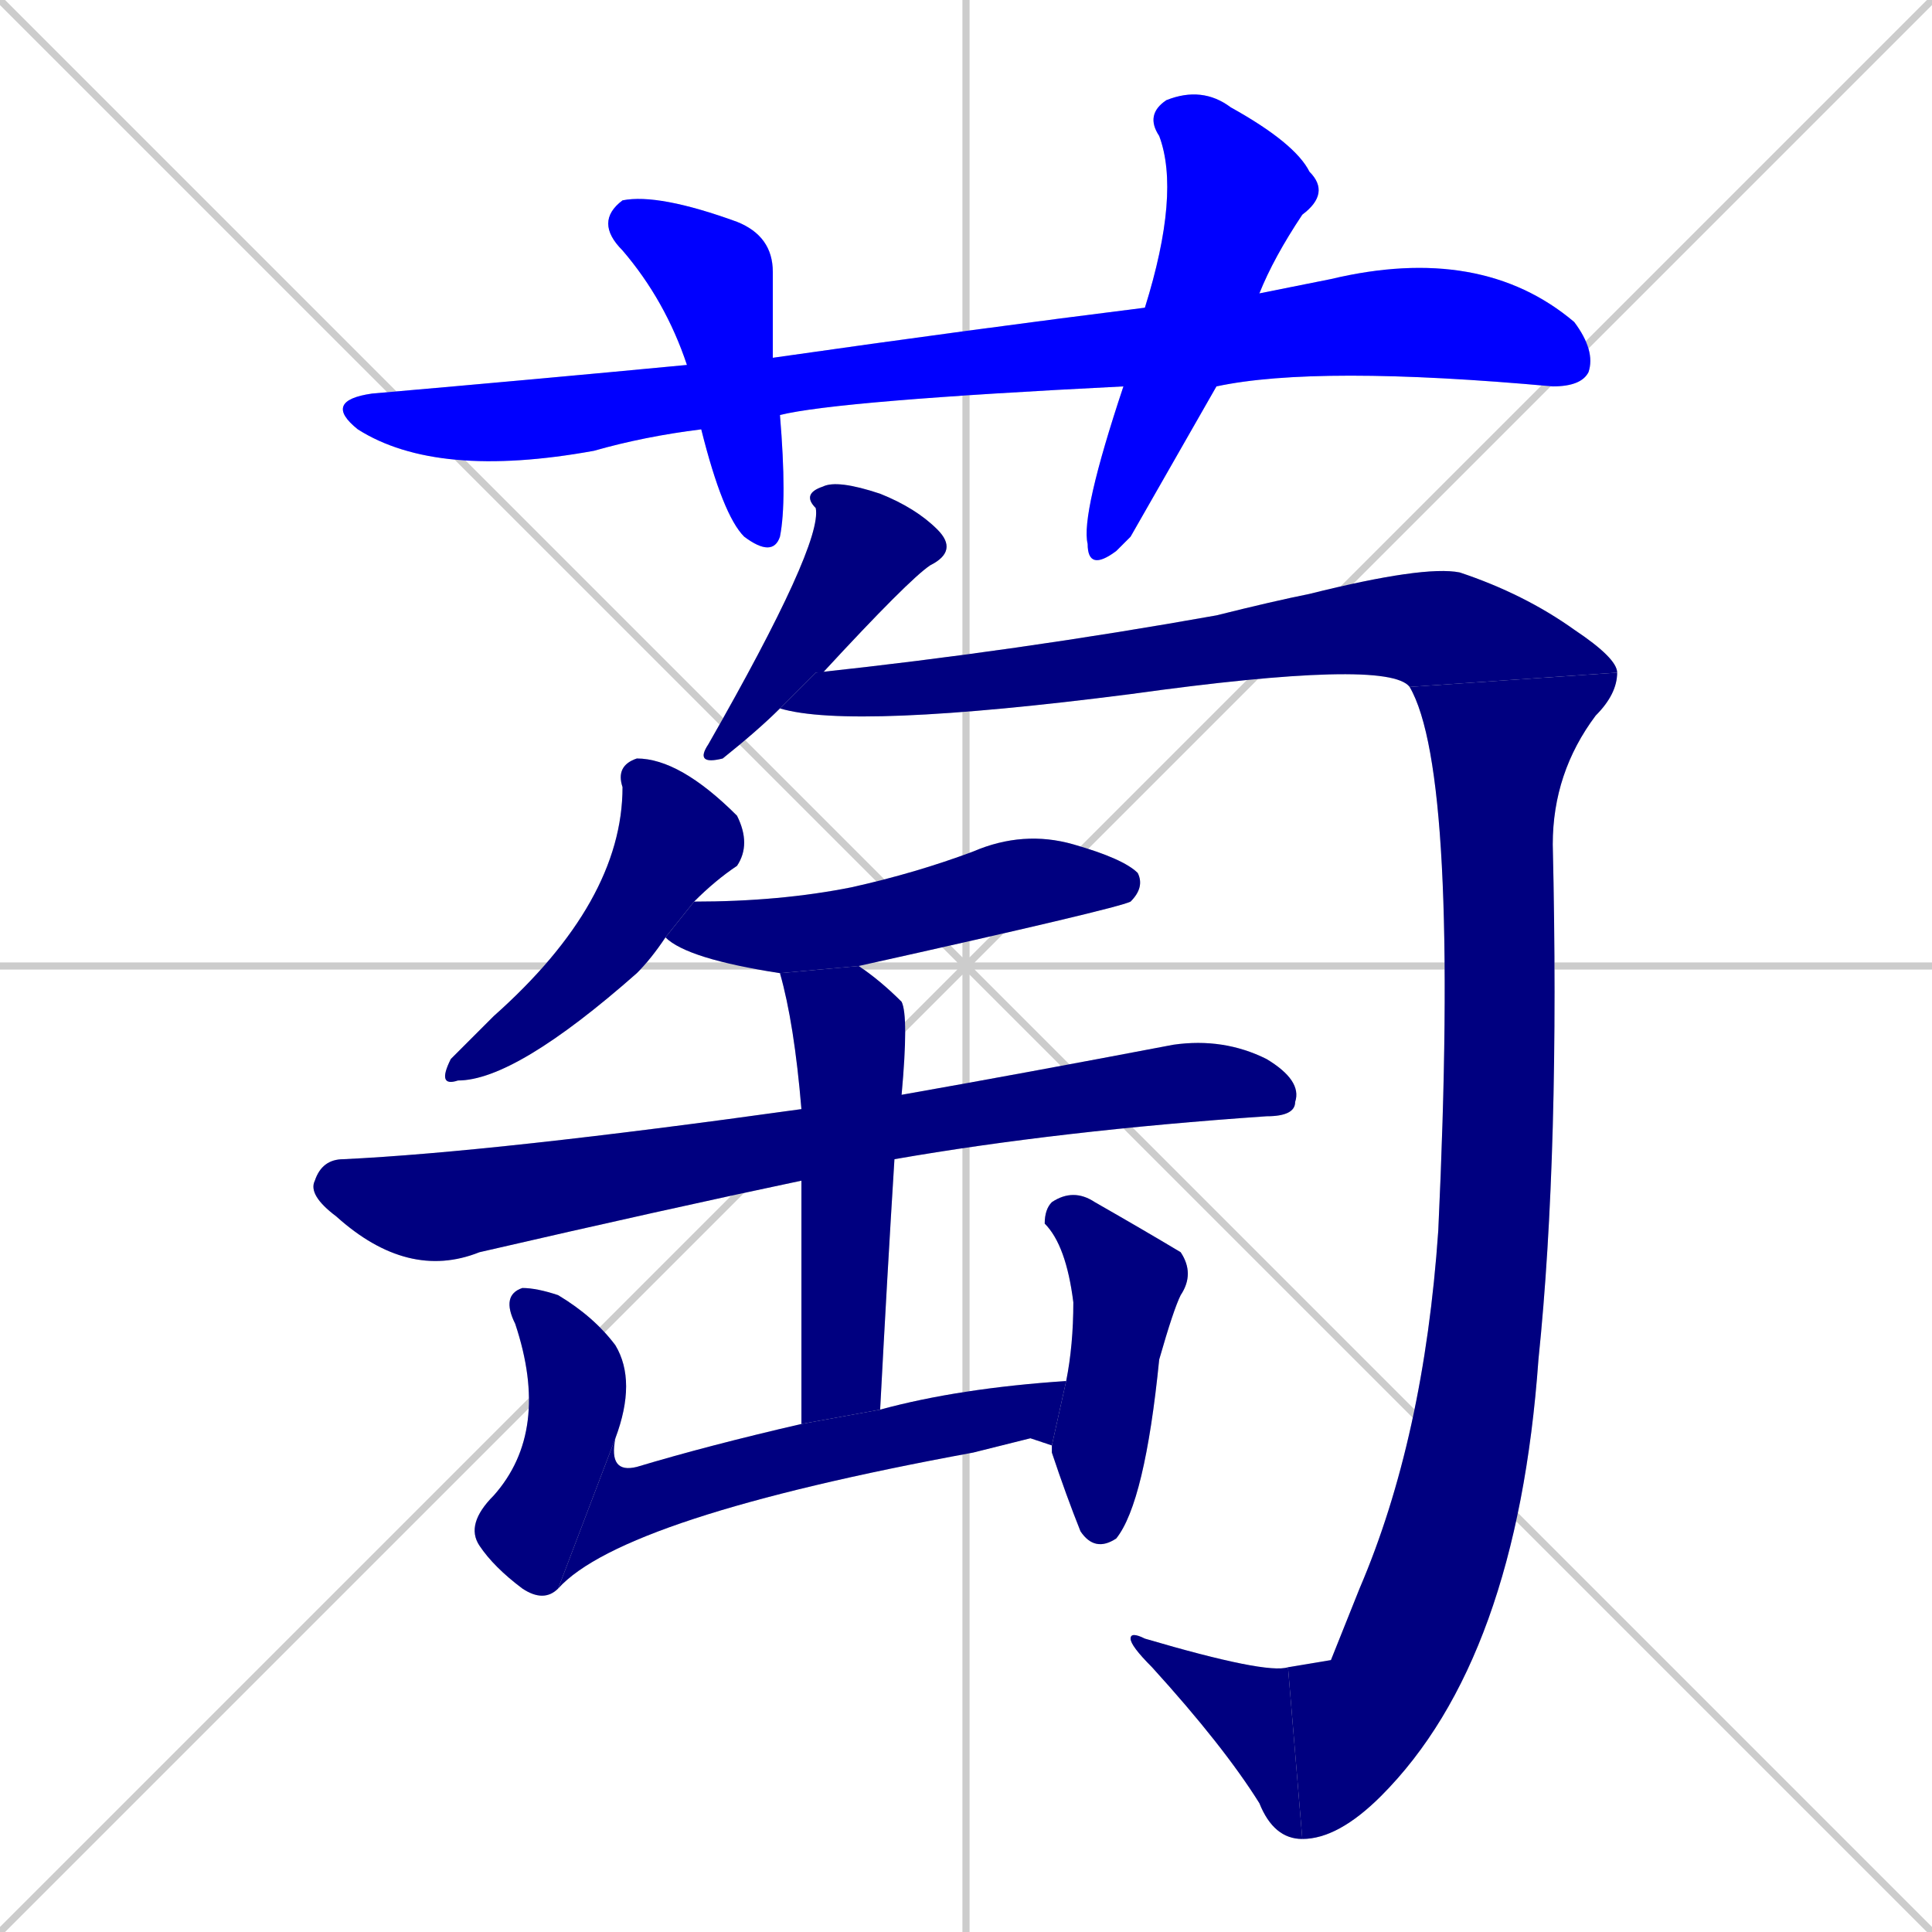 <svg xmlns="http://www.w3.org/2000/svg" xmlns:xlink="http://www.w3.org/1999/xlink" width="270" height="270"><defs><clipPath id="clip-mask-1"><rect x="45" y="34" width="178" height="33"><animate attributeName="x" from="-133" to="45" dur="0.659" begin="0; animate14.end + 1" id="animate1" fill="freeze"/></rect></clipPath><clipPath id="clip-mask-2"><rect x="83" y="27" width="27" height="51"><set attributeName="y" to="-24" begin="0; animate14.end + 1" /><animate attributeName="y" from="-24" to="27" dur="0.189" begin="animate1.end + 0.5" id="animate2" fill="freeze"/></rect></clipPath><clipPath id="clip-mask-3"><rect x="151" y="12" width="35" height="68"><set attributeName="y" to="-56" begin="0; animate14.end + 1" /><animate attributeName="y" from="-56" to="12" dur="0.252" begin="animate2.end + 0.5" id="animate3" fill="freeze"/></rect></clipPath><clipPath id="clip-mask-4"><rect x="97" y="67" width="37" height="40"><set attributeName="y" to="27" begin="0; animate14.end + 1" /><animate attributeName="y" from="27" to="67" dur="0.148" begin="animate3.end + 0.5" id="animate4" fill="freeze"/></rect></clipPath><clipPath id="clip-mask-5"><rect x="109" y="79" width="117" height="23"><set attributeName="x" to="-8" begin="0; animate14.end + 1" /><animate attributeName="x" from="-8" to="109" dur="0.433" begin="animate4.end + 0.5" id="animate5" fill="freeze"/></rect></clipPath><clipPath id="clip-mask-6"><rect x="180" y="94" width="46" height="163"><set attributeName="y" to="-69" begin="0; animate14.end + 1" /><animate attributeName="y" from="-69" to="94" dur="0.604" begin="animate5.end" id="animate6" fill="freeze"/></rect></clipPath><clipPath id="clip-mask-7"><rect x="158" y="228" width="24" height="29"><set attributeName="x" to="182" begin="0; animate14.end + 1" /><animate attributeName="x" from="182" to="158" dur="0.089" begin="animate6.end" id="animate7" fill="freeze"/></rect></clipPath><clipPath id="clip-mask-8"><rect x="61" y="106" width="44" height="46"><set attributeName="y" to="60" begin="0; animate14.end + 1" /><animate attributeName="y" from="60" to="106" dur="0.170" begin="animate7.end + 0.5" id="animate8" fill="freeze"/></rect></clipPath><clipPath id="clip-mask-9"><rect x="93" y="116" width="67" height="20"><set attributeName="x" to="26" begin="0; animate14.end + 1" /><animate attributeName="x" from="26" to="93" dur="0.248" begin="animate8.end + 0.5" id="animate9" fill="freeze"/></rect></clipPath><clipPath id="clip-mask-10"><rect x="43" y="145" width="139" height="34"><set attributeName="x" to="-96" begin="0; animate14.end + 1" /><animate attributeName="x" from="-96" to="43" dur="0.515" begin="animate9.end + 0.5" id="animate10" fill="freeze"/></rect></clipPath><clipPath id="clip-mask-11"><rect x="109" y="135" width="18" height="64"><set attributeName="y" to="71" begin="0; animate14.end + 1" /><animate attributeName="y" from="71" to="135" dur="0.237" begin="animate10.end + 0.5" id="animate11" fill="freeze"/></rect></clipPath><clipPath id="clip-mask-12"><rect x="65" y="180" width="24" height="44"><set attributeName="y" to="136" begin="0; animate14.end + 1" /><animate attributeName="y" from="136" to="180" dur="0.163" begin="animate11.end + 0.5" id="animate12" fill="freeze"/></rect></clipPath><clipPath id="clip-mask-13"><rect x="78" y="193" width="71" height="29"><set attributeName="x" to="7" begin="0; animate14.end + 1" /><animate attributeName="x" from="7" to="78" dur="0.263" begin="animate12.end" id="animate13" fill="freeze"/></rect></clipPath><clipPath id="clip-mask-14"><rect x="146" y="166" width="21" height="51"><set attributeName="y" to="115" begin="0; animate14.end + 1" /><animate attributeName="y" from="115" to="166" dur="0.189" begin="animate13.end + 0.5" id="animate14" fill="freeze"/></rect></clipPath></defs><path d="M 0 0 L 270 270 M 270 0 L 0 270 M 135 0 L 135 270 M 0 135 L 270 135" stroke="#CCCCCC" /><path d="M 157 54 Q 117 56 109 58 L 98 60 Q 90 61 83 63 Q 61 67 50 60 Q 45 56 52 55 Q 75 53 96 51 L 108 50 Q 136 46 160 43 L 176 41 Q 181 40 186 39 Q 207 34 220 45 Q 223 49 222 52 Q 221 54 217 54 Q 184 51 170 54" fill="#CCCCCC"/><path d="M 109 58 Q 110 70 109 75 Q 108 78 104 75 Q 101 72 98 60 L 96 51 Q 93 42 87 35 Q 83 31 87 28 Q 92 27 103 31 Q 108 33 108 38 Q 108 43 108 50" fill="#CCCCCC"/><path d="M 158 75 L 156 77 Q 152 80 152 76 Q 151 72 157 54 L 160 43 Q 165 27 162 19 Q 160 16 163 14 Q 168 12 172 15 Q 181 20 183 24 Q 186 27 182 30 Q 178 36 176 41 L 170 54" fill="#CCCCCC"/><path d="M 109 99 Q 106 102 101 106 Q 97 107 99 104 Q 115 76 114 71 Q 112 69 115 68 Q 117 67 123 69 Q 128 71 131 74 Q 134 77 130 79 Q 127 81 115 94 Q 114 94 114 94" fill="#CCCCCC"/><path d="M 197 96 Q 194 92 158 97 Q 119 102 109 99 L 114 94 Q 142 91 170 86 Q 178 84 183 83 Q 199 79 204 80 Q 213 83 220 88 Q 226 92 226 94" fill="#CCCCCC"/><path d="M 186 232 L 190 222 Q 199 201 201 172 Q 204 108 197 96 L 226 94 Q 226 97 223 100 Q 217 108 217 118 Q 218 161 215 190 Q 212 232 193 251 Q 187 257 182 257 L 180 233" fill="#CCCCCC"/><path d="M 182 257 Q 178 257 176 252 Q 171 244 161 233 Q 158 230 158 229 Q 158 228 160 229 Q 177 234 180 233" fill="#CCCCCC"/><path d="M 93 131 Q 91 134 89 136 Q 72 151 64 151 Q 61 152 63 148 Q 65 146 69 142 Q 87 126 87 110 Q 86 107 89 106 Q 95 106 103 114 Q 105 118 103 121 Q 100 123 97 126" fill="#CCCCCC"/><path d="M 109 136 Q 96 134 93 131 L 97 126 Q 109 126 119 124 Q 128 122 136 119 Q 143 116 150 118 Q 157 120 159 122 Q 160 124 158 126 Q 156 127 120 135" fill="#CCCCCC"/><path d="M 112 165 Q 93 169 67 175 Q 57 179 47 170 Q 43 167 44 165 Q 45 162 48 162 Q 69 161 112 155 L 126 153 Q 143 150 164 146 Q 171 145 177 148 Q 182 151 181 154 Q 181 156 177 156 Q 148 158 125 162" fill="#CCCCCC"/><path d="M 112 199 Q 112 177 112 165 L 112 155 Q 111 143 109 136 L 120 135 Q 123 137 126 140 Q 127 142 126 153 L 125 162 Q 124 178 123 197" fill="#CCCCCC"/><path d="M 78 222 Q 76 224 73 222 Q 69 219 67 216 Q 65 213 69 209 Q 77 200 72 185 Q 70 181 73 180 Q 75 180 78 181 Q 83 184 86 188 Q 89 193 86 201" fill="#CCCCCC"/><path d="M 144 201 L 136 203 Q 87 212 78 222 L 86 201 Q 85 206 89 205 Q 99 202 112 199 L 123 197 Q 134 194 149 193 L 147 202" fill="#CCCCCC"/><path d="M 149 193 Q 150 188 150 182 Q 149 174 146 171 Q 146 169 147 168 Q 150 166 153 168 Q 160 172 165 175 Q 167 178 165 181 Q 164 183 162 190 Q 160 210 156 215 Q 153 217 151 214 Q 149 209 147 203 L 147 202" fill="#CCCCCC"/><path d="M 157 54 Q 117 56 109 58 L 98 60 Q 90 61 83 63 Q 61 67 50 60 Q 45 56 52 55 Q 75 53 96 51 L 108 50 Q 136 46 160 43 L 176 41 Q 181 40 186 39 Q 207 34 220 45 Q 223 49 222 52 Q 221 54 217 54 Q 184 51 170 54" fill="#0000ff" clip-path="url(#clip-mask-1)" /><path d="M 109 58 Q 110 70 109 75 Q 108 78 104 75 Q 101 72 98 60 L 96 51 Q 93 42 87 35 Q 83 31 87 28 Q 92 27 103 31 Q 108 33 108 38 Q 108 43 108 50" fill="#0000ff" clip-path="url(#clip-mask-2)" /><path d="M 158 75 L 156 77 Q 152 80 152 76 Q 151 72 157 54 L 160 43 Q 165 27 162 19 Q 160 16 163 14 Q 168 12 172 15 Q 181 20 183 24 Q 186 27 182 30 Q 178 36 176 41 L 170 54" fill="#0000ff" clip-path="url(#clip-mask-3)" /><path d="M 109 99 Q 106 102 101 106 Q 97 107 99 104 Q 115 76 114 71 Q 112 69 115 68 Q 117 67 123 69 Q 128 71 131 74 Q 134 77 130 79 Q 127 81 115 94 Q 114 94 114 94" fill="#000080" clip-path="url(#clip-mask-4)" /><path d="M 197 96 Q 194 92 158 97 Q 119 102 109 99 L 114 94 Q 142 91 170 86 Q 178 84 183 83 Q 199 79 204 80 Q 213 83 220 88 Q 226 92 226 94" fill="#000080" clip-path="url(#clip-mask-5)" /><path d="M 186 232 L 190 222 Q 199 201 201 172 Q 204 108 197 96 L 226 94 Q 226 97 223 100 Q 217 108 217 118 Q 218 161 215 190 Q 212 232 193 251 Q 187 257 182 257 L 180 233" fill="#000080" clip-path="url(#clip-mask-6)" /><path d="M 182 257 Q 178 257 176 252 Q 171 244 161 233 Q 158 230 158 229 Q 158 228 160 229 Q 177 234 180 233" fill="#000080" clip-path="url(#clip-mask-7)" /><path d="M 93 131 Q 91 134 89 136 Q 72 151 64 151 Q 61 152 63 148 Q 65 146 69 142 Q 87 126 87 110 Q 86 107 89 106 Q 95 106 103 114 Q 105 118 103 121 Q 100 123 97 126" fill="#000080" clip-path="url(#clip-mask-8)" /><path d="M 109 136 Q 96 134 93 131 L 97 126 Q 109 126 119 124 Q 128 122 136 119 Q 143 116 150 118 Q 157 120 159 122 Q 160 124 158 126 Q 156 127 120 135" fill="#000080" clip-path="url(#clip-mask-9)" /><path d="M 112 165 Q 93 169 67 175 Q 57 179 47 170 Q 43 167 44 165 Q 45 162 48 162 Q 69 161 112 155 L 126 153 Q 143 150 164 146 Q 171 145 177 148 Q 182 151 181 154 Q 181 156 177 156 Q 148 158 125 162" fill="#000080" clip-path="url(#clip-mask-10)" /><path d="M 112 199 Q 112 177 112 165 L 112 155 Q 111 143 109 136 L 120 135 Q 123 137 126 140 Q 127 142 126 153 L 125 162 Q 124 178 123 197" fill="#000080" clip-path="url(#clip-mask-11)" /><path d="M 78 222 Q 76 224 73 222 Q 69 219 67 216 Q 65 213 69 209 Q 77 200 72 185 Q 70 181 73 180 Q 75 180 78 181 Q 83 184 86 188 Q 89 193 86 201" fill="#000080" clip-path="url(#clip-mask-12)" /><path d="M 144 201 L 136 203 Q 87 212 78 222 L 86 201 Q 85 206 89 205 Q 99 202 112 199 L 123 197 Q 134 194 149 193 L 147 202" fill="#000080" clip-path="url(#clip-mask-13)" /><path d="M 149 193 Q 150 188 150 182 Q 149 174 146 171 Q 146 169 147 168 Q 150 166 153 168 Q 160 172 165 175 Q 167 178 165 181 Q 164 183 162 190 Q 160 210 156 215 Q 153 217 151 214 Q 149 209 147 203 L 147 202" fill="#000080" clip-path="url(#clip-mask-14)" /></svg>